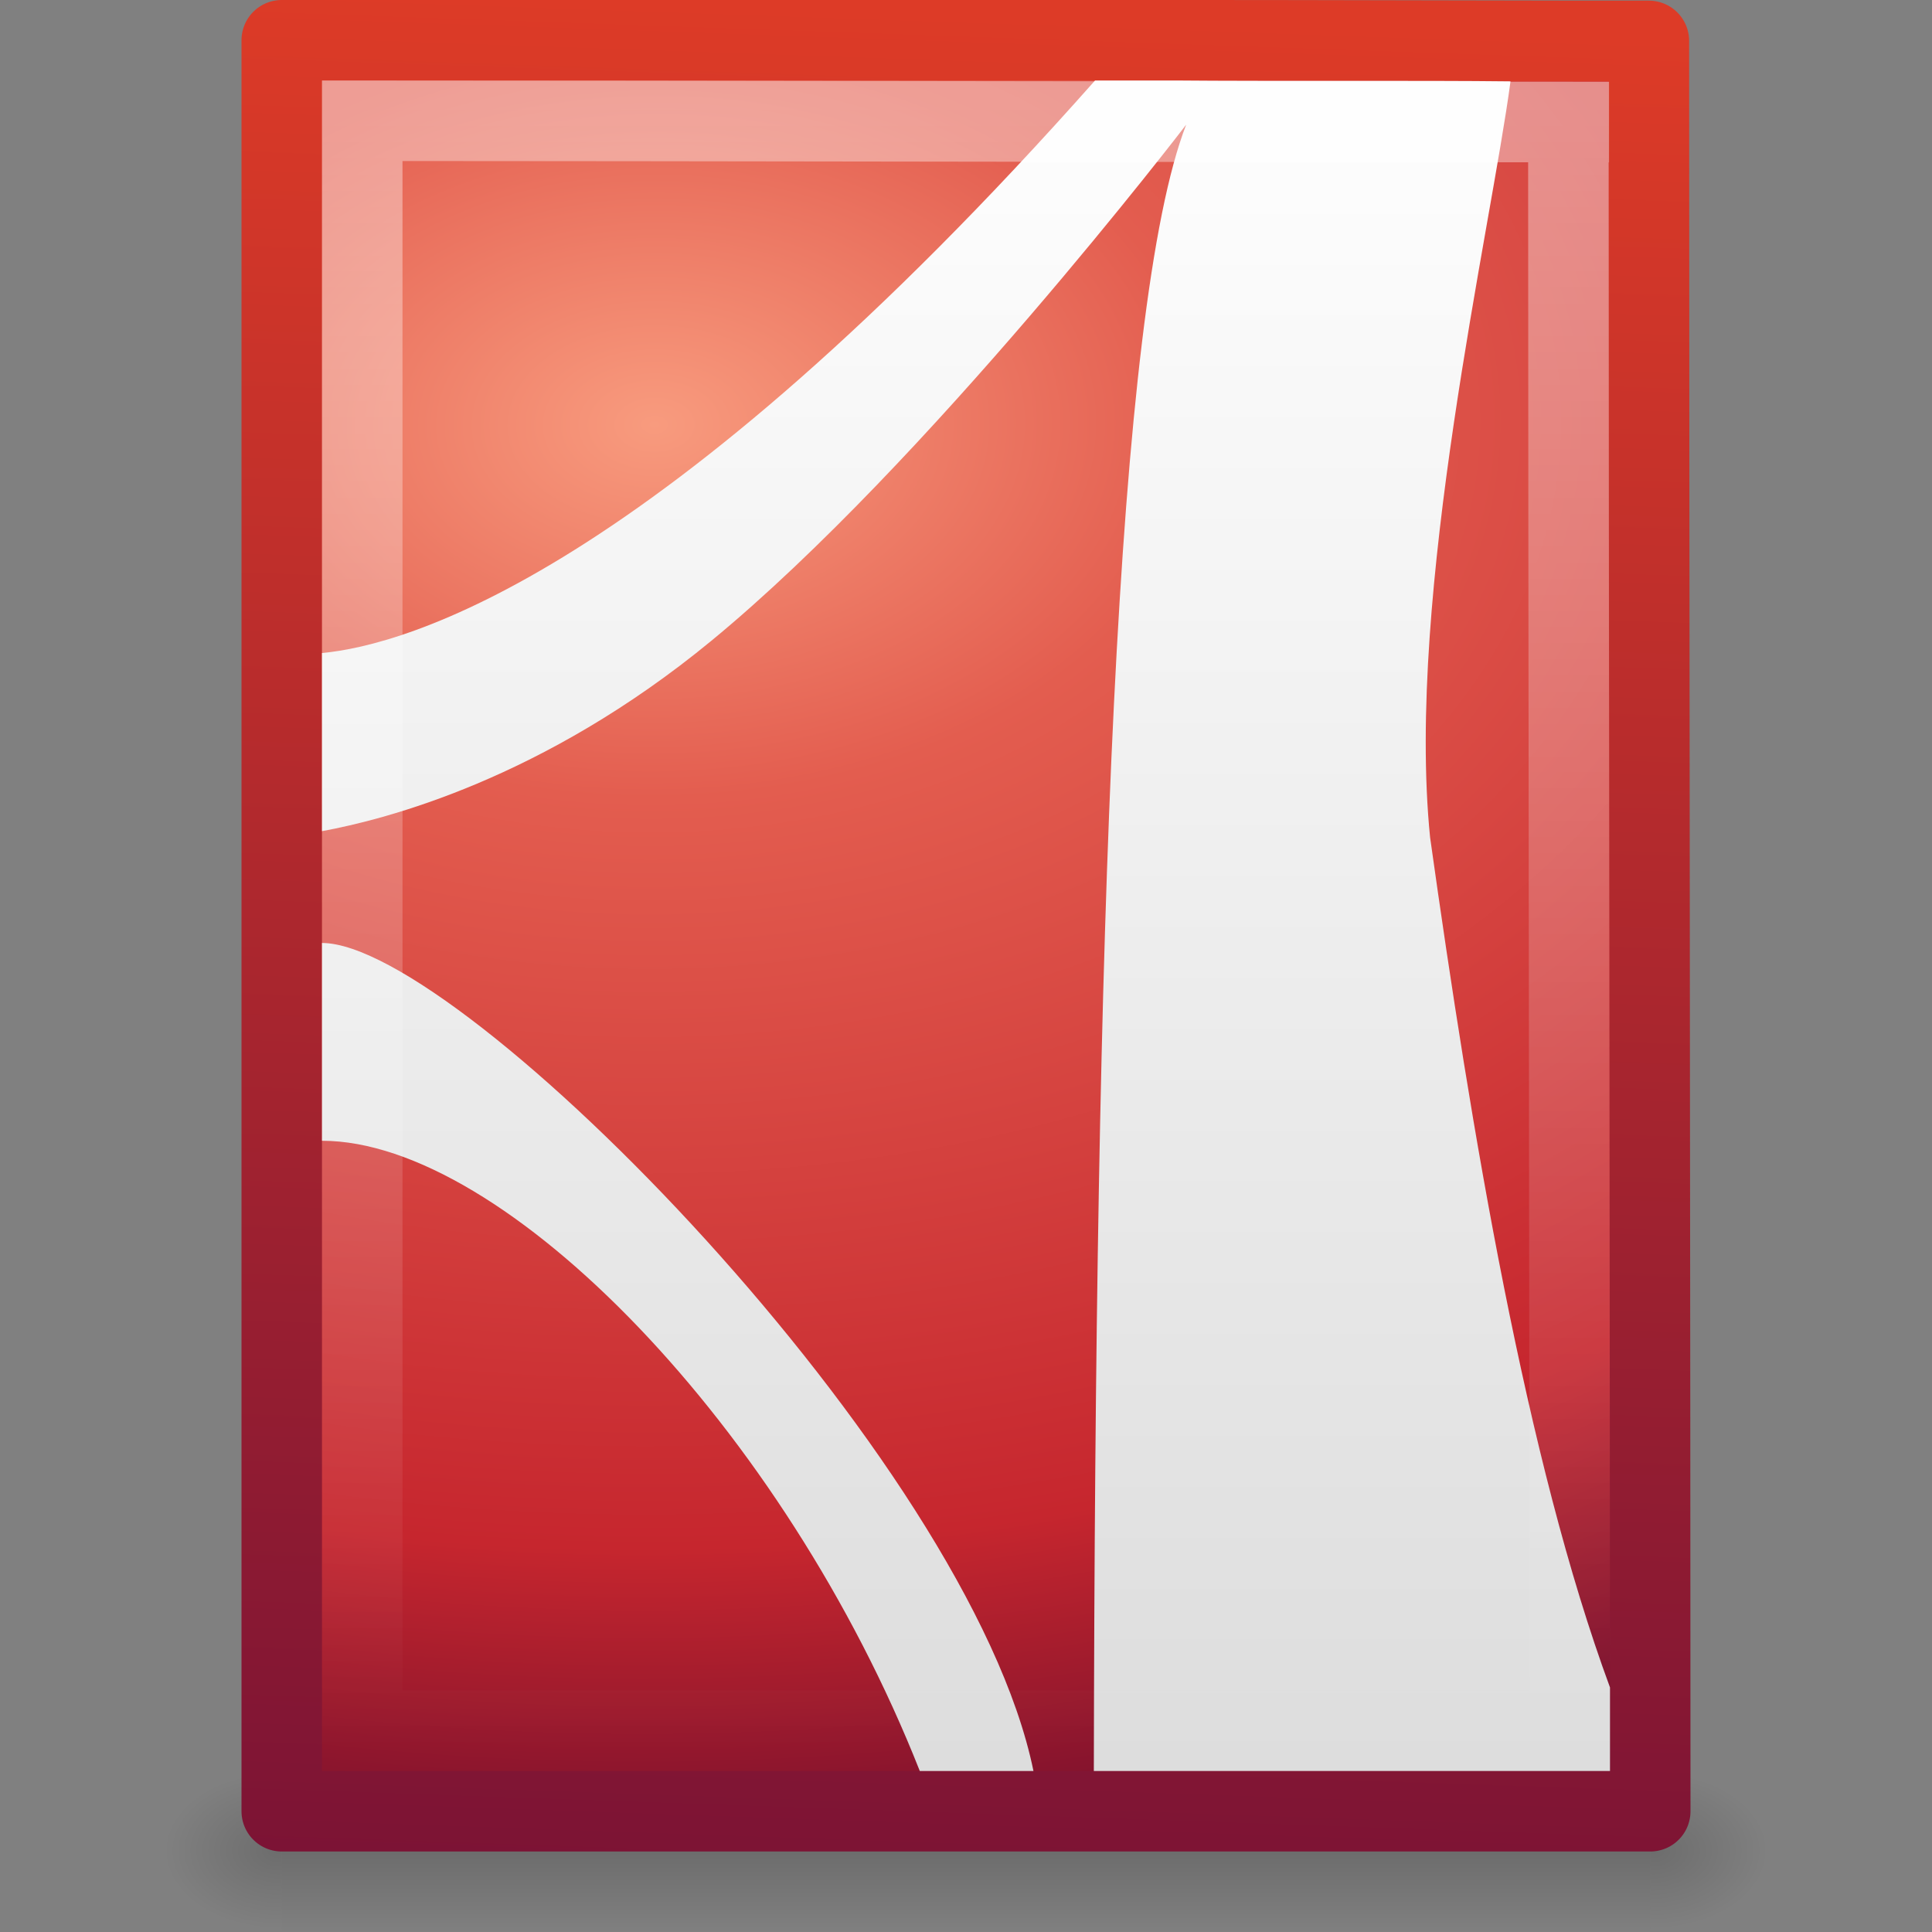 <?xml version="1.0" encoding="UTF-8" standalone="no"?>
<!-- Created with Inkscape (http://www.inkscape.org/) -->

<svg
   xmlns:dc="http://purl.org/dc/elements/1.1/"
   xmlns:cc="http://creativecommons.org/ns#"
   xmlns:rdf="http://www.w3.org/1999/02/22-rdf-syntax-ns#"
   xmlns:svg="http://www.w3.org/2000/svg"
   xmlns="http://www.w3.org/2000/svg"
   xmlns:xlink="http://www.w3.org/1999/xlink"
   xmlns:sodipodi="http://sodipodi.sourceforge.net/DTD/sodipodi-0.dtd"
   xmlns:inkscape="http://www.inkscape.org/namespaces/inkscape"
   version="1.0"
   width="24"
   height="24"
   id="svg3620"
   sodipodi:version="0.32"
   inkscape:version="0.48.2 r9819"
   sodipodi:docname="gnome-mime-application-pdf.svg"
   inkscape:output_extension="org.inkscape.output.svg.inkscape">
  <rect width="100%" height="100%" fill="#808080" stroke="none"/>
  <sodipodi:namedview
     inkscape:window-height="794"
     inkscape:window-width="846"
     inkscape:pageshadow="2"
     inkscape:pageopacity="0.0"
     guidetolerance="10.0"
     gridtolerance="10.0"
     objecttolerance="10.0"
     borderopacity="1.0"
     bordercolor="#666666"
     pagecolor="#ffffff"
     id="base"
     showgrid="false"
     inkscape:zoom="58.689863"
     inkscape:cx="16.729368"
     inkscape:cy="19.498274"
     inkscape:window-x="399"
     inkscape:window-y="54"
     inkscape:current-layer="svg3620"
     inkscape:window-maximized="0" />
  <defs
     id="defs3622">
    <linearGradient
       id="linearGradient5048">
      <stop
         id="stop5050"
         style="stop-color:#000000;stop-opacity:0"
         offset="0" />
      <stop
         id="stop5056"
         style="stop-color:#000000;stop-opacity:1"
         offset="0.5" />
      <stop
         id="stop5052"
         style="stop-color:#000000;stop-opacity:0"
         offset="1" />
    </linearGradient>
    <linearGradient
       id="linearGradient5060">
      <stop
         id="stop5062"
         style="stop-color:#000000;stop-opacity:1"
         offset="0" />
      <stop
         id="stop5064"
         style="stop-color:#000000;stop-opacity:0"
         offset="1" />
    </linearGradient>
    <linearGradient
       id="linearGradient3104">
      <stop
         id="stop3106"
         style="stop-color:#791235;stop-opacity:1"
         offset="0" />
      <stop
         id="stop3108"
         style="stop-color:#dd3b27;stop-opacity:1"
         offset="1" />
    </linearGradient>
    <linearGradient
       id="linearGradient3681">
      <stop
         id="stop3683"
         style="stop-color:#f89b7e;stop-opacity:1"
         offset="0" />
      <stop
         id="stop3685"
         style="stop-color:#e35d4f;stop-opacity:1"
         offset="0.25" />
      <stop
         id="stop3687"
         style="stop-color:#c6262e;stop-opacity:1"
         offset="0.752" />
      <stop
         id="stop3689"
         style="stop-color:#690b2c;stop-opacity:1"
         offset="1" />
    </linearGradient>
    <linearGradient
       id="linearGradient4246">
      <stop
         id="stop4248"
         style="stop-color:#ffffff;stop-opacity:1"
         offset="0" />
      <stop
         id="stop4250"
         style="stop-color:#dcdcdc;stop-opacity:1"
         offset="1" />
    </linearGradient>
    <linearGradient
       id="linearGradient3211">
      <stop
         id="stop3213"
         style="stop-color:#ffffff;stop-opacity:1"
         offset="0" />
      <stop
         id="stop3215"
         style="stop-color:#ffffff;stop-opacity:0"
         offset="1" />
    </linearGradient>
    <linearGradient
       id="linearGradient8589">
      <stop
         id="stop8591"
         style="stop-color:#fefefe;stop-opacity:1"
         offset="0" />
      <stop
         id="stop8593"
         style="stop-color:#cbcbcb;stop-opacity:1"
         offset="1" />
    </linearGradient>
    <linearGradient
       id="linearGradient4267">
      <stop
         id="stop4269"
         style="stop-color:#c4c4c4;stop-opacity:1"
         offset="0" />
      <stop
         id="stop4271"
         style="stop-color:#c4c4c4;stop-opacity:0"
         offset="1" />
    </linearGradient>
    <linearGradient
       inkscape:collect="always"
       xlink:href="#linearGradient4267"
       id="linearGradient2428"
       gradientUnits="userSpaceOnUse"
       gradientTransform="matrix(0.516,0,0,0.513,-0.896,0.185)"
       x1="35.349"
       y1="5.307"
       x2="34.103"
       y2="6.544" />
    <linearGradient
       inkscape:collect="always"
       xlink:href="#linearGradient8589"
       id="linearGradient2431"
       gradientUnits="userSpaceOnUse"
       gradientTransform="matrix(0.478,0,0,0.552,0.372,-7.61283e-2)"
       x1="32.892"
       y1="8.059"
       x2="36.358"
       y2="5.457" />
    <linearGradient
       inkscape:collect="always"
       xlink:href="#linearGradient3211"
       id="linearGradient2435"
       gradientUnits="userSpaceOnUse"
       gradientTransform="matrix(0.455,0,0,0.465,1.091,0.337)"
       x1="24"
       y1="2"
       x2="24"
       y2="46.017" />
    <linearGradient
       inkscape:collect="always"
       xlink:href="#linearGradient4246"
       id="linearGradient2439"
       gradientUnits="userSpaceOnUse"
       gradientTransform="matrix(0.421,0,0,0.553,1.895,-1.763)"
       x1="23.97"
       y1="3.981"
       x2="23.97"
       y2="44.024" />
    <radialGradient
       inkscape:collect="always"
       xlink:href="#linearGradient3681"
       id="radialGradient2442"
       gradientUnits="userSpaceOnUse"
       gradientTransform="matrix(1.444031e-2,2.065,-3.052,2.133905e-2,28.232,-11.638)"
       cx="8.12"
       cy="6.628"
       fx="8.12"
       fy="6.628"
       r="9" />
    <linearGradient
       inkscape:collect="always"
       xlink:href="#linearGradient3104"
       id="linearGradient2444"
       gradientUnits="userSpaceOnUse"
       gradientTransform="matrix(0.392,0,0,0.447,29.199,-1.239)"
       x1="-53.412"
       y1="56.11"
       x2="-51.786"
       y2="2.906" />
    <radialGradient
       inkscape:collect="always"
       xlink:href="#linearGradient5060"
       id="radialGradient2447"
       gradientUnits="userSpaceOnUse"
       gradientTransform="matrix(1.204859e-2,0,0,8.23529e-3,13.239,18.981)"
       cx="605.714"
       cy="486.648"
       fx="605.714"
       fy="486.648"
       r="117.143" />
    <radialGradient
       inkscape:collect="always"
       xlink:href="#linearGradient5060"
       id="radialGradient2450"
       gradientUnits="userSpaceOnUse"
       gradientTransform="matrix(-1.204859e-2,0,0,8.23529e-3,10.761,18.981)"
       cx="605.714"
       cy="486.648"
       fx="605.714"
       fy="486.648"
       r="117.143" />
    <linearGradient
       inkscape:collect="always"
       xlink:href="#linearGradient5048"
       id="linearGradient2453"
       gradientUnits="userSpaceOnUse"
       gradientTransform="matrix(3.52071e-2,0,0,8.23529e-3,-0.725,18.981)"
       x1="302.857"
       y1="366.648"
       x2="302.857"
       y2="609.505" />
  </defs>
  <rect
     style="opacity:0.15;fill:url(#linearGradient2453);fill-opacity:1;fill-rule:nonzero;stroke:none;stroke-width:1;marker:none;visibility:visible;display:inline;overflow:visible"
     id="rect2879"
     y="22"
     x="3.5"
     height="2"
     width="17" />
  <path
     style="opacity:0.15;fill:url(#radialGradient2450);fill-opacity:1;fill-rule:nonzero;stroke:none;stroke-width:1;marker:none;visibility:visible;display:inline;overflow:visible"
     id="path2881"
     d="M 3.5,22 C 3.5,22 3.5,24 3.5,24 C 2.88,24.004 2,23.552 2,23 C 2,22.448 2.692,22 3.5,22 z" />
  <path
     style="opacity:0.15;fill:url(#radialGradient2447);fill-opacity:1;fill-rule:nonzero;stroke:none;stroke-width:1;marker:none;visibility:visible;display:inline;overflow:visible"
     id="path2883"
     d="M 20.5,22 C 20.5,22 20.5,24 20.5,24 C 21.12,24.004 22,23.552 22,23 C 22,22.448 21.308,22 20.5,22 L 20.5,22 z" />
  <path
     style="fill:url(#radialGradient2442);fill-opacity:1;stroke:url(#linearGradient2444);stroke-width:1;stroke-linecap:butt;stroke-linejoin:round;stroke-miterlimit:4;stroke-opacity:1;stroke-dasharray:none;stroke-dashoffset:0;display:inline"
     id="path4160"
     d="m 3.5,0.5 c 3.896,0 7.604,0 11.5,0 0.837,-0.001 4.678,0.01 5.483,0.008 0,5.729 0.017,16.263 0.017,21.992 -5.667,0 -11.333,0 -17,0 0,-7.333 0,-14.667 0,-22 z"
     inkscape:connector-curvature="0"
     sodipodi:nodetypes="ccccccc" />
  <path
     style="fill:url(#linearGradient2439);fill-opacity:1;fill-rule:evenodd;stroke:none"
     id="path6711"
     d="M 13.603,1 C 8.149,7.151 5.036,8.016 4,8.112 L 4,10.325 C 4.782,10.181 6.744,9.683 8.838,7.959 11.523,5.749 14.735,1.549 14.735,1.549 13.855,3.819 13.605,11.65 13.588,22 L 20,22 c 0,-0.575 0,-0.46 0,-1.038 C 18.957,18.134 18.277,14.053 17.765,10.401 17.462,7.384 18.523,2.827 18.764,1.011 17.672,0.998 15.795,1.011 14.596,1 L 13.603,1 z M 4,11.714 4,14.171 c 2.264,-1e-6 5.743,3.566 7.426,7.829 l 1.412,0 C 12.047,18.125 5.727,11.714 4,11.714 z"
     inkscape:connector-curvature="0"
     sodipodi:nodetypes="cccscccccccccccccc" />
  <path
     style="opacity:0.4;fill:none;stroke:url(#linearGradient2435);stroke-width:1;stroke-linecap:butt;stroke-linejoin:miter;stroke-miterlimit:4;stroke-opacity:1;stroke-dasharray:none;stroke-dashoffset:0;display:inline"
     id="path2435"
     d="m 19.483,1.946 c 0,5.208 0.017,14.346 0.017,19.554 -5,0 -10,0 -15,0 0,-6.667 0,-13.333 0,-20 3.437,0 12.051,0.017 15.488,0.017"
     inkscape:connector-curvature="0"
     sodipodi:nodetypes="ccccc" />
</svg>
